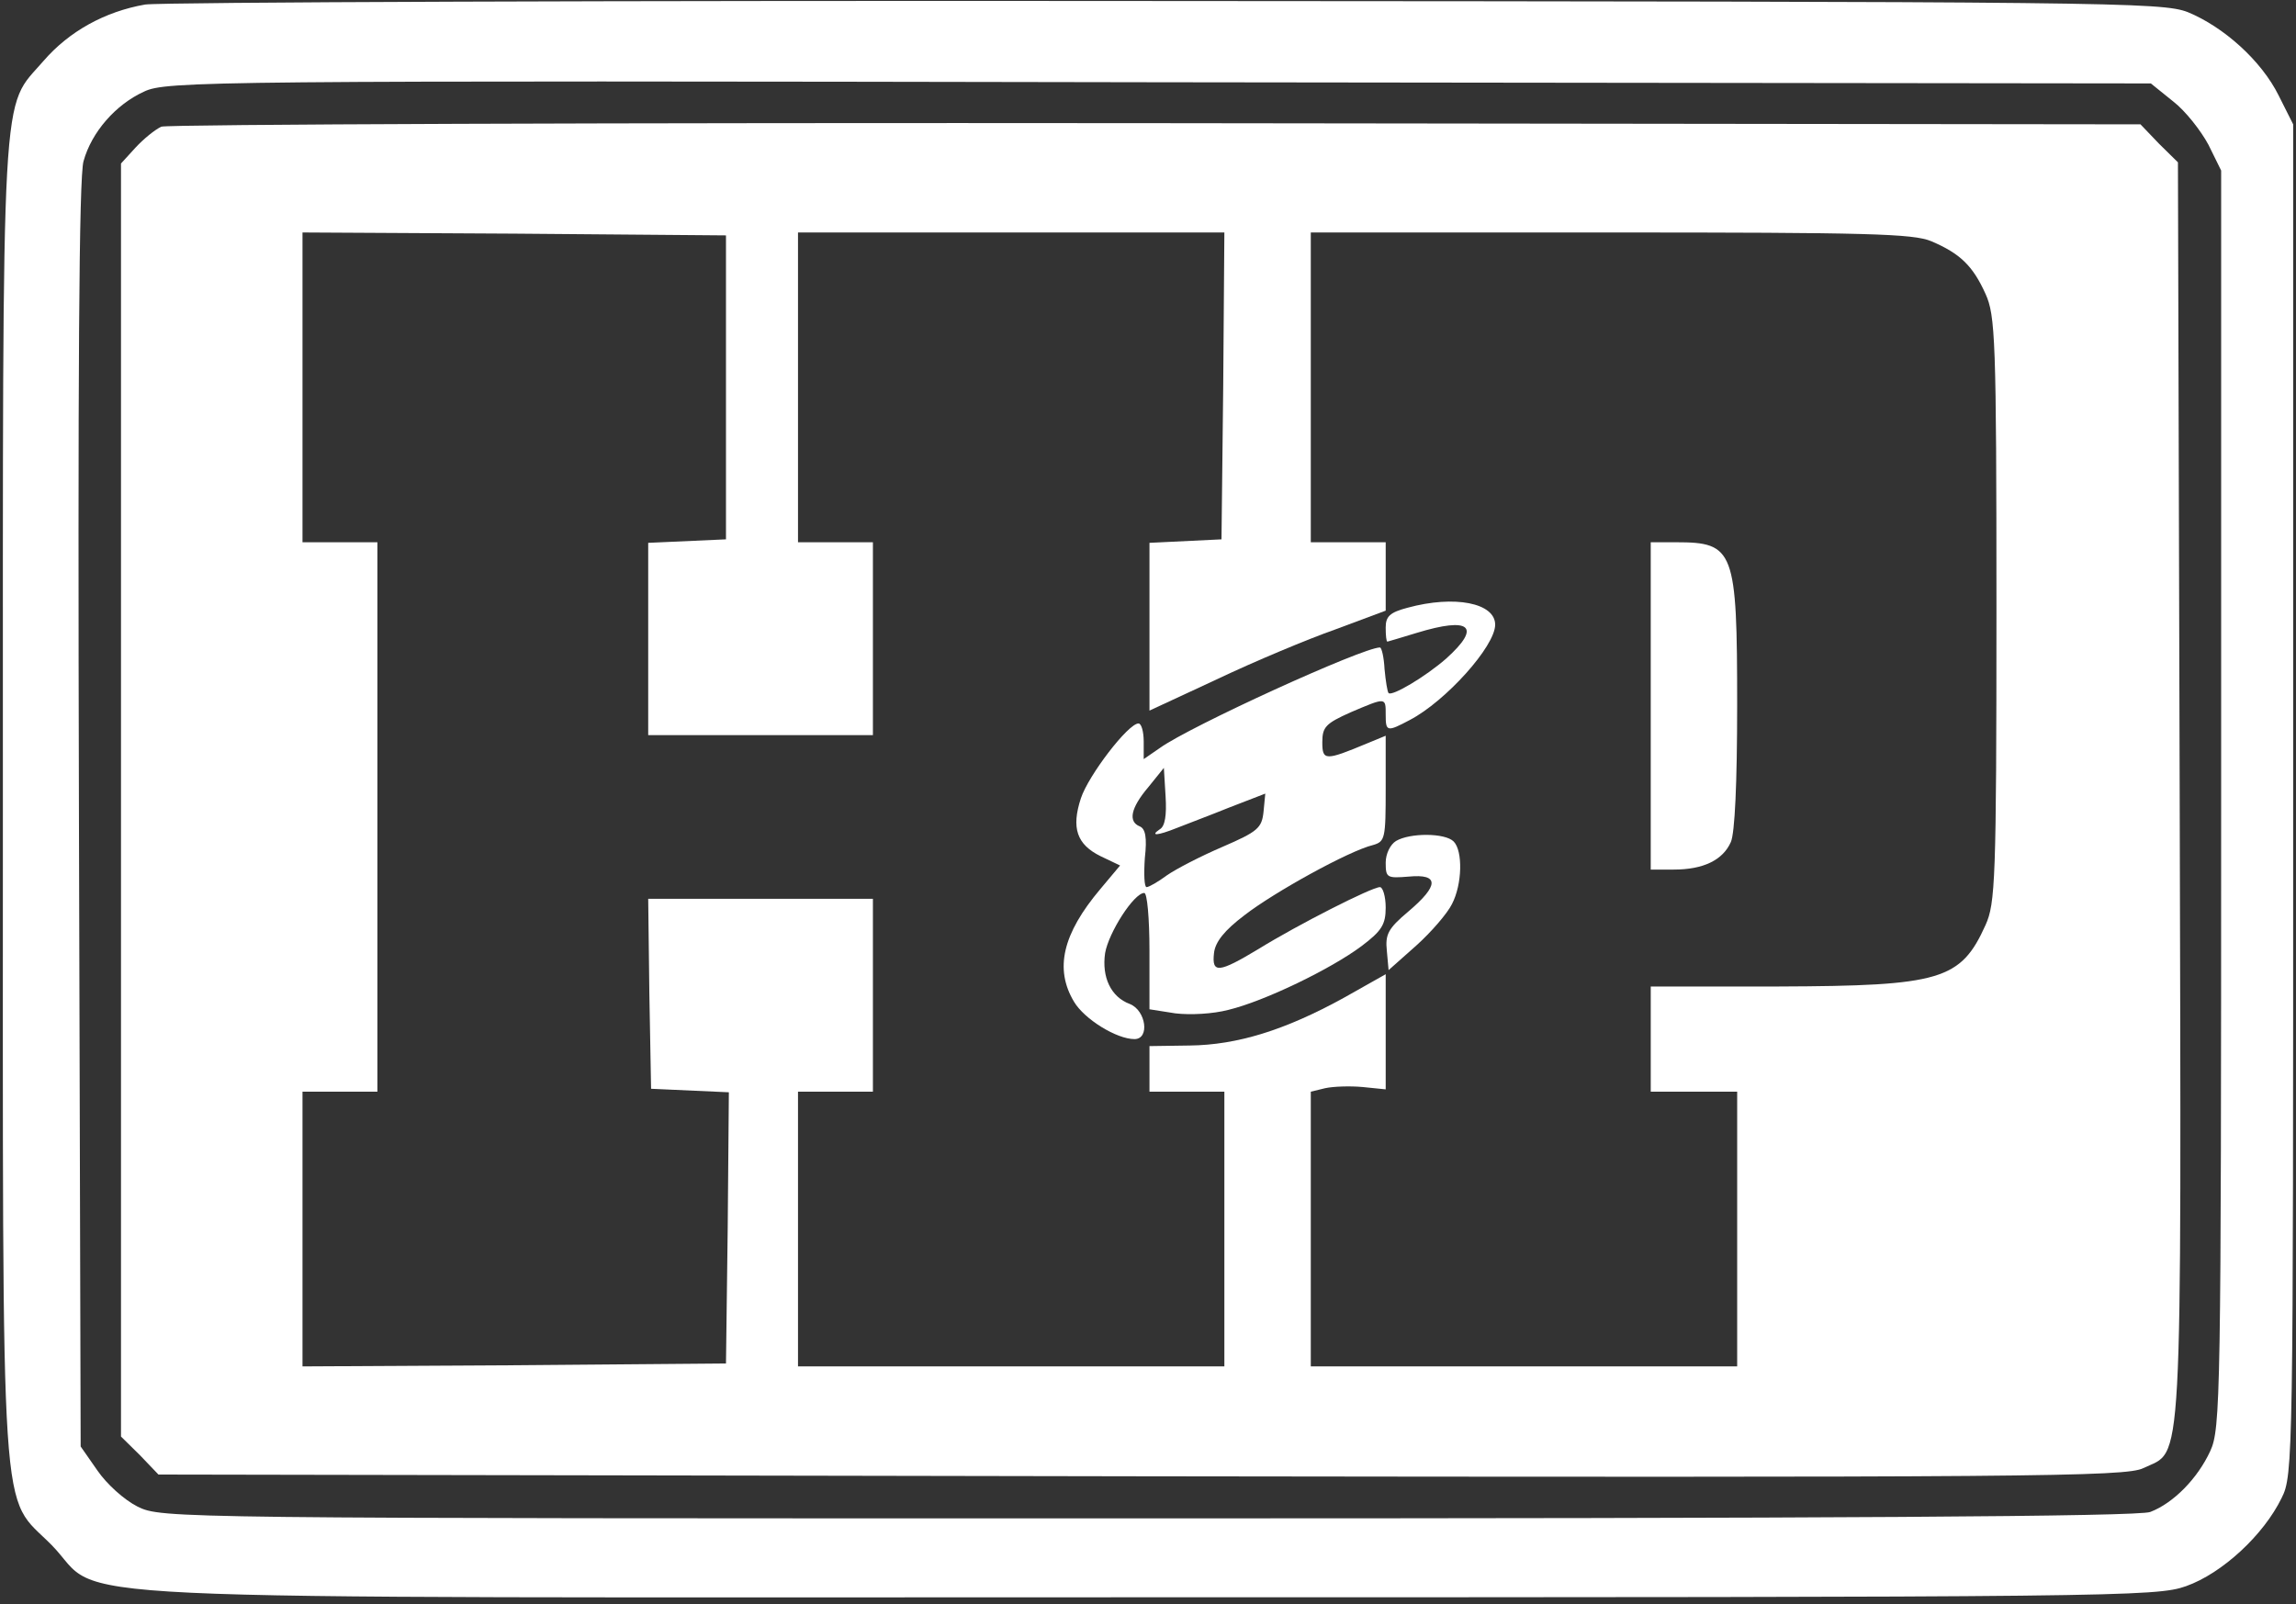<svg width="176" height="123" viewBox="0 0 176 123" fill="none" xmlns="http://www.w3.org/2000/svg">
<rect x="0" y="0" width="176" height="123" fill="#333333" stroke="none"/>
<path d="M11.13 0.347C8.038 0.884 5.3 2.408 3.357 4.649C0.044 8.503 0.221 4.918 0.221 61.298C0.221 118.754 -0.044 114.407 3.975 118.485C8.259 122.878 0.133 122.474 88.112 122.474C162.621 122.474 165.271 122.429 167.568 121.623C170.351 120.637 173.531 117.679 174.9 114.855C175.783 113.107 175.783 111.897 175.783 61.298V9.534L174.679 7.338C173.354 4.649 170.439 2.05 167.701 0.929C165.713 0.167 162.047 0.122 89.437 0.078C47.523 0.033 12.322 0.167 11.13 0.347ZM166.596 7.786C167.524 8.503 168.716 10.027 169.291 11.103L170.262 13.075V61.298C170.262 107.236 170.218 109.567 169.423 111.27C168.451 113.376 166.596 115.259 164.83 115.931C163.946 116.289 140.317 116.424 88.024 116.424C12.897 116.424 12.411 116.424 10.556 115.527C9.496 114.99 8.171 113.78 7.464 112.749L6.183 110.911L6.051 62.464C5.963 28.851 6.051 13.523 6.404 12.358C7.023 10.117 8.878 8.01 11.042 7.024C12.72 6.218 15.812 6.173 88.863 6.307L164.874 6.397L166.596 7.786Z" fill="white"/>
<path d="M12.367 9.713C11.881 9.938 10.998 10.655 10.38 11.327L9.275 12.537V110.149L10.733 111.584L12.146 113.062L87.495 113.197C155.511 113.287 162.975 113.242 164.3 112.569C167.348 111.091 167.215 114.183 167.083 60.671L166.95 12.447L165.493 11.013L164.079 9.534L88.643 9.444C47.17 9.4 12.853 9.534 12.367 9.713ZM55.65 41.355L49.688 41.623V56.368H66.913V41.579H61.171V17.825H93.854L93.766 29.567L93.634 41.355L88.113 41.623V54.486L93.324 52.066C96.151 50.721 100.214 49.018 102.379 48.256L106.221 46.822V41.579H100.479V17.825H123.446C143.144 17.825 146.678 17.915 148.047 18.498C150.255 19.439 151.227 20.38 152.199 22.531C152.949 24.189 153.038 25.937 153.038 46.733C153.038 67.528 152.949 69.276 152.199 70.934C150.299 75.147 148.754 75.595 136.387 75.64H126.538V83.707H133.163V104.771H100.479V83.707L101.584 83.438C102.202 83.304 103.483 83.259 104.454 83.349L106.221 83.528V74.699L103.041 76.491C98.492 79.001 94.826 80.122 91.204 80.166L88.113 80.211V83.707H93.854V104.771H61.171V83.707H66.913V68.917H49.688L49.776 76.178L49.909 83.483L55.871 83.752L55.783 94.15L55.65 104.547L39.441 104.682L23.188 104.771V83.707H28.93V41.579H23.188V17.825L39.441 17.915L55.65 18.049V41.355Z" fill="white"/>
<path d="M126.537 66.676H128.303C130.556 66.676 132.058 65.959 132.676 64.57C132.985 63.898 133.162 60.043 133.162 54.083C133.162 42.161 132.941 41.578 128.48 41.578H126.537V66.676Z" fill="white"/>
<path d="M107.899 46.598C106.53 46.957 106.22 47.27 106.22 48.122C106.22 48.705 106.265 49.198 106.353 49.198C106.397 49.198 107.413 48.884 108.605 48.525C112.713 47.27 113.596 48.032 110.858 50.497C109.268 51.887 106.706 53.41 106.441 53.142C106.353 53.052 106.22 52.245 106.132 51.304C106.088 50.408 105.911 49.646 105.779 49.646C104.454 49.646 91.204 55.696 88.907 57.354L87.671 58.206V56.861C87.671 56.099 87.494 55.472 87.273 55.472C86.478 55.472 83.43 59.461 82.856 61.209C82.106 63.494 82.547 64.749 84.358 65.646L85.86 66.363L84.358 68.155C81.443 71.606 80.825 74.295 82.326 76.805C83.121 78.15 85.595 79.674 86.964 79.674C88.156 79.674 87.847 77.478 86.611 76.984C85.153 76.447 84.446 74.923 84.711 73.085C84.976 71.517 86.92 68.469 87.715 68.469C87.936 68.469 88.112 70.396 88.112 72.906V77.388L90.1 77.701C91.248 77.836 92.971 77.746 94.163 77.433C96.945 76.76 102.025 74.295 104.365 72.547C105.911 71.382 106.22 70.889 106.22 69.59C106.22 68.738 106 68.021 105.779 68.021C105.16 68.021 99.507 70.889 96.46 72.772C93.412 74.609 92.882 74.654 93.059 73.085C93.147 72.234 93.854 71.338 95.4 70.172C97.652 68.424 103.394 65.242 105.249 64.794C106.176 64.525 106.22 64.301 106.22 60.447V56.413L104.807 56.996C101.583 58.34 101.362 58.34 101.362 56.906C101.362 55.741 101.627 55.472 103.526 54.62C106.265 53.455 106.22 53.455 106.22 54.8C106.22 56.099 106.309 56.144 108.075 55.203C110.814 53.769 114.612 49.556 114.612 47.898C114.612 46.24 111.52 45.612 107.899 46.598ZM88.907 63.584C88.112 64.122 88.731 64.077 90.188 63.494C90.85 63.225 92.661 62.553 94.207 61.926L96.99 60.85L96.857 62.239C96.725 63.494 96.415 63.763 93.721 64.929C92.043 65.646 90.144 66.632 89.437 67.125C88.775 67.618 88.068 68.021 87.891 68.021C87.715 68.021 87.671 67.035 87.759 65.78C87.936 64.212 87.803 63.539 87.361 63.36C86.478 63.001 86.655 61.971 88.024 60.357L89.216 58.878L89.349 61.074C89.437 62.508 89.305 63.36 88.907 63.584Z" fill="white"/>
<path d="M107.016 64.481C106.574 64.749 106.221 65.466 106.221 66.139C106.221 67.304 106.309 67.349 107.988 67.214C110.328 66.99 110.328 67.887 107.943 69.903C106.398 71.203 106.177 71.651 106.309 72.906L106.442 74.385L108.562 72.503C109.71 71.472 110.947 70.038 111.3 69.321C112.095 67.797 112.139 65.242 111.433 64.525C110.77 63.853 108.076 63.853 107.016 64.481Z" fill="white"/>
</svg>
